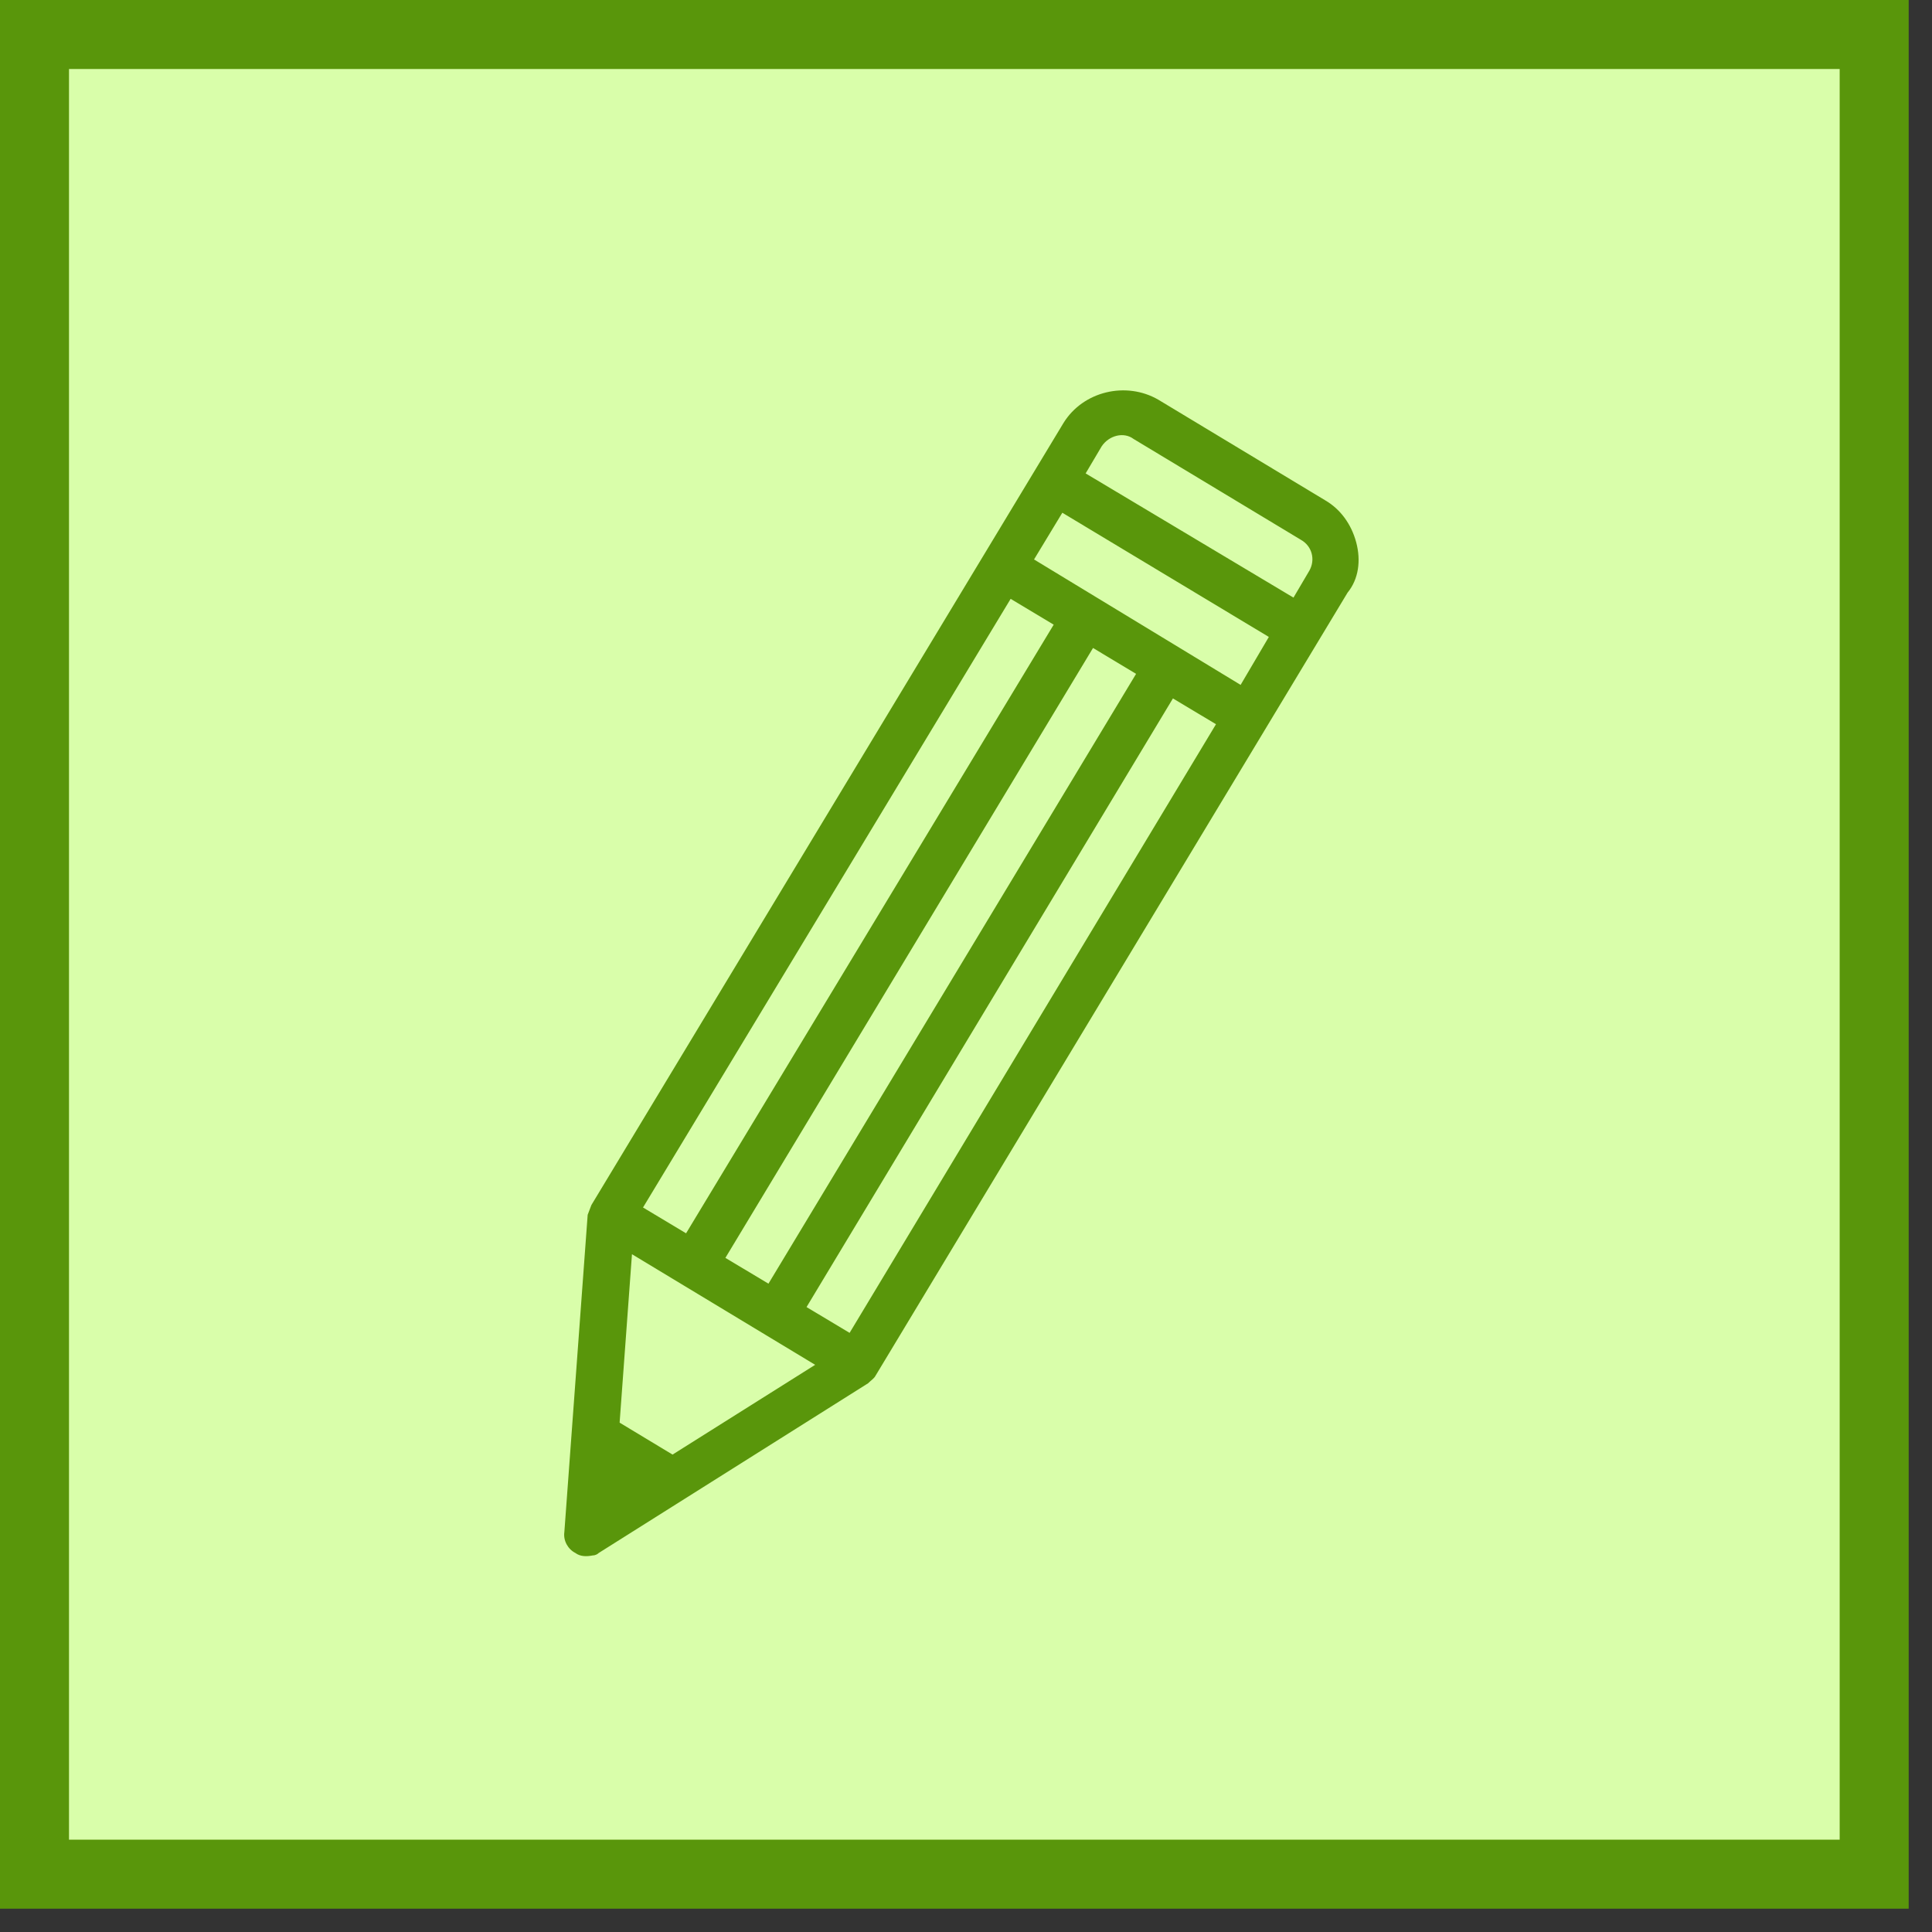 <svg width="28" height="28" viewBox="0 0 28 28" fill="none" xmlns="http://www.w3.org/2000/svg">
<rect x="0" y="0" width="28" height="28" fill="#333333" stroke="none"/>
<rect x="0.5" y="0.5" width="26.662" height="26.662" fill="#D9FEAA" stroke="#59960B"/>
<path d="M19.655 7.859C19.583 7.592 19.423 7.378 19.209 7.253L16.786 5.792C16.322 5.524 15.699 5.667 15.413 6.13L8.571 17.464C8.553 17.517 8.535 17.553 8.517 17.606L8.179 22.204C8.161 22.329 8.232 22.453 8.339 22.507C8.41 22.56 8.499 22.56 8.588 22.543C8.624 22.543 8.66 22.525 8.677 22.507L12.58 20.048C12.616 20.012 12.669 19.977 12.687 19.941L19.53 8.589C19.69 8.393 19.726 8.126 19.655 7.859ZM14.647 8.679L15.271 9.053L9.943 17.874L9.319 17.5L14.647 8.679ZM15.841 9.391L16.465 9.766L11.137 18.604L10.513 18.23L15.841 9.391ZM9.747 21.081L8.98 20.618L9.159 18.177L11.814 19.78L9.747 21.081ZM12.313 19.317L11.689 18.943L16.999 10.122L17.623 10.496L12.313 19.317ZM17.98 9.926L14.986 8.108L15.396 7.431L18.389 9.231L17.98 9.926ZM18.977 8.269L18.746 8.661L15.734 6.861L15.966 6.469C16.073 6.309 16.287 6.255 16.429 6.362L18.853 7.823C19.013 7.912 19.067 8.108 18.977 8.269Z" fill="#59960B"/>
</svg>
